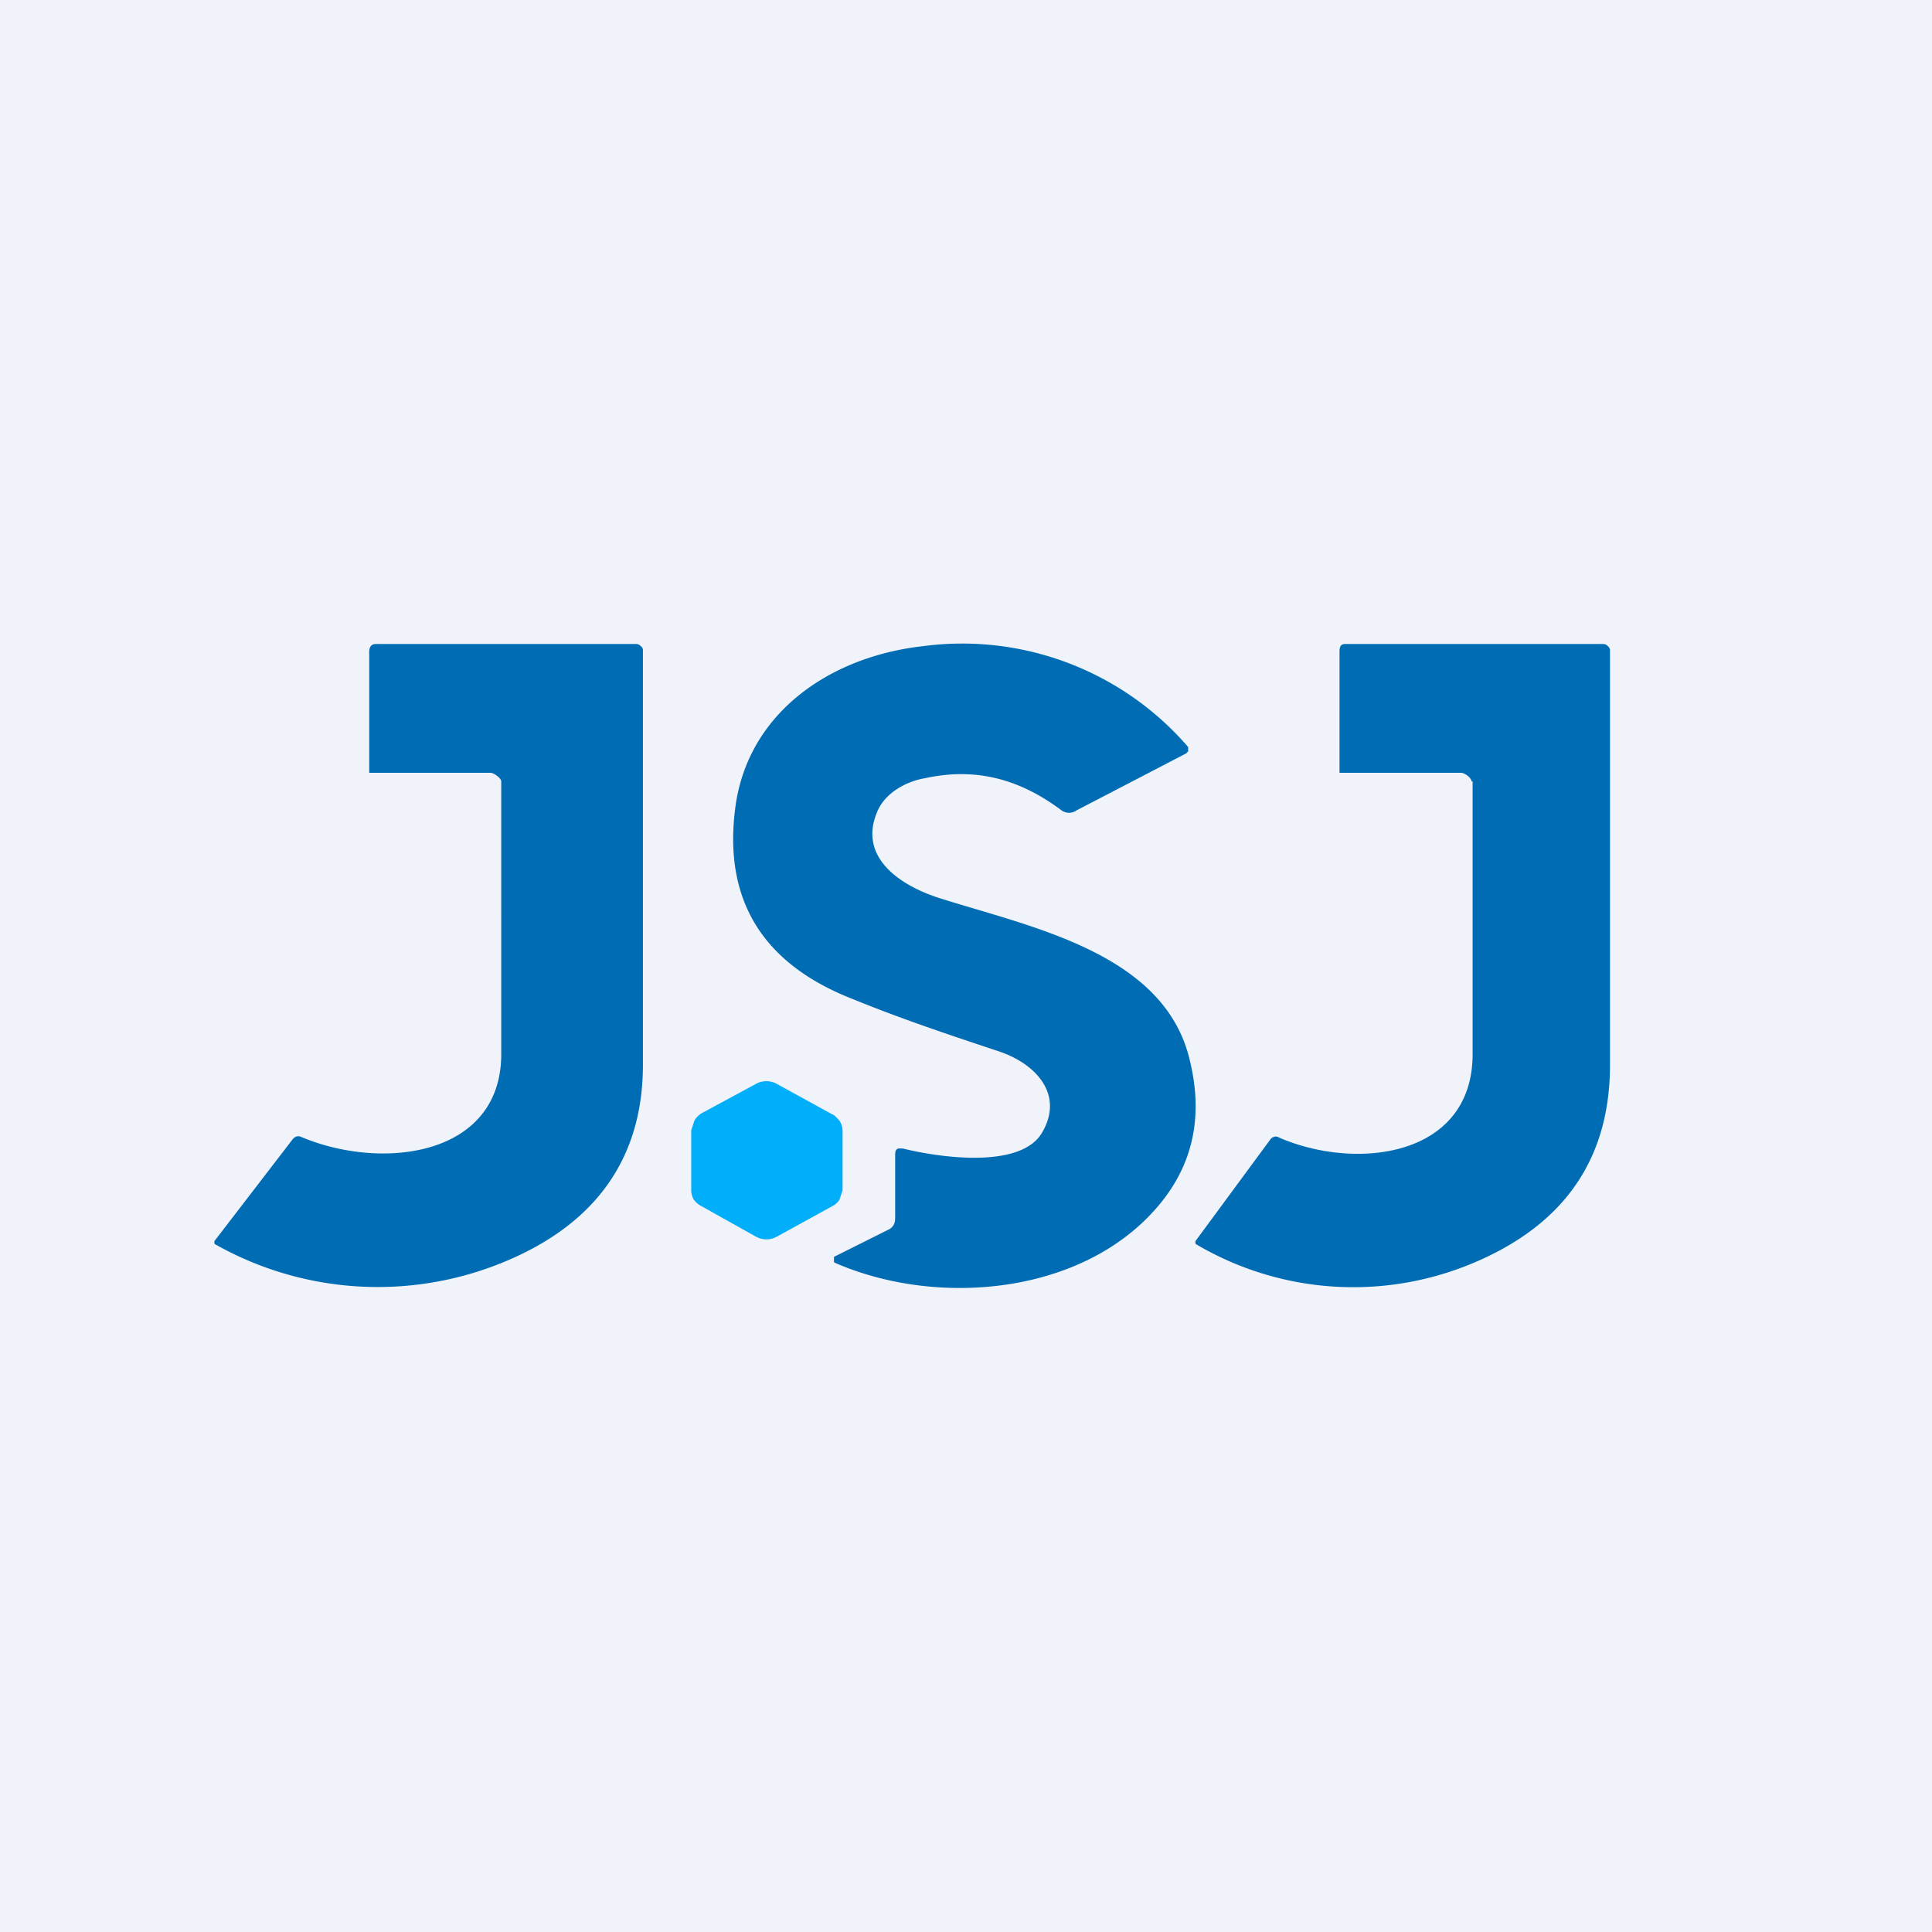<!-- by TradingView --><svg width="18" height="18" viewBox="0 0 18 18" xmlns="http://www.w3.org/2000/svg"><path fill="#F0F3FA" d="M0 0h18v18H0z"/><path d="M8.34 11.36v-.6c0-.04.01-.06.04-.06h.03c.32.08 1.1.2 1.3-.15.21-.36-.07-.65-.42-.76-.45-.15-.9-.3-1.34-.48-.85-.33-1.21-.93-1.1-1.78.11-.87.86-1.41 1.75-1.51a2.78 2.78 0 0 1 2.47.94V7l-.02.02-1.02.53a.12.12 0 0 1-.14 0c-.4-.3-.81-.4-1.27-.3-.18.03-.38.14-.45.32-.17.41.2.67.56.79.84.27 2.07.5 2.34 1.46.15.55.06 1.03-.3 1.44-.7.8-2.03.92-2.98.51l-.02-.01v-.05l.02-.01.5-.25c.03-.02.05-.05.05-.1ZM4.67 7.28c0-.03-.07-.08-.1-.08H3.44V6.07c0-.04.02-.07.06-.07h2.43a.06.06 0 0 1 .04.02.05.05 0 0 1 .02.03v3.87c0 .84-.41 1.45-1.23 1.81A3.08 3.08 0 0 1 2 11.59a.04.04 0 0 1 0-.03l.73-.95c.02-.02.04-.03.07-.02.75.32 1.87.19 1.87-.77V7.28Zm9.04 0c0-.03-.06-.08-.1-.08h-1.13V6.07c0-.04.01-.07.05-.07h2.41a.06.06 0 0 1 .04.02.05.05 0 0 1 .02.04v3.86c0 .85-.4 1.45-1.19 1.81a2.88 2.88 0 0 1-2.67-.14.04.04 0 0 1 0-.03l.7-.95c.02-.02.05-.03.08-.01.72.31 1.8.18 1.8-.78V7.28Z" fill="#006CB4"/><path d="M7.85 10.54v.55l-.03.09a.19.19 0 0 1-.07.06l-.51.28a.2.2 0 0 1-.2 0l-.5-.28a.19.19 0 0 1-.08-.07.18.18 0 0 1-.02-.09v-.55l.03-.09a.19.19 0 0 1 .07-.07l.5-.27a.2.2 0 0 1 .2 0l.51.28c.03.01.05.04.07.06.02.03.03.06.03.1Z" fill="#01AEF9"/></svg>